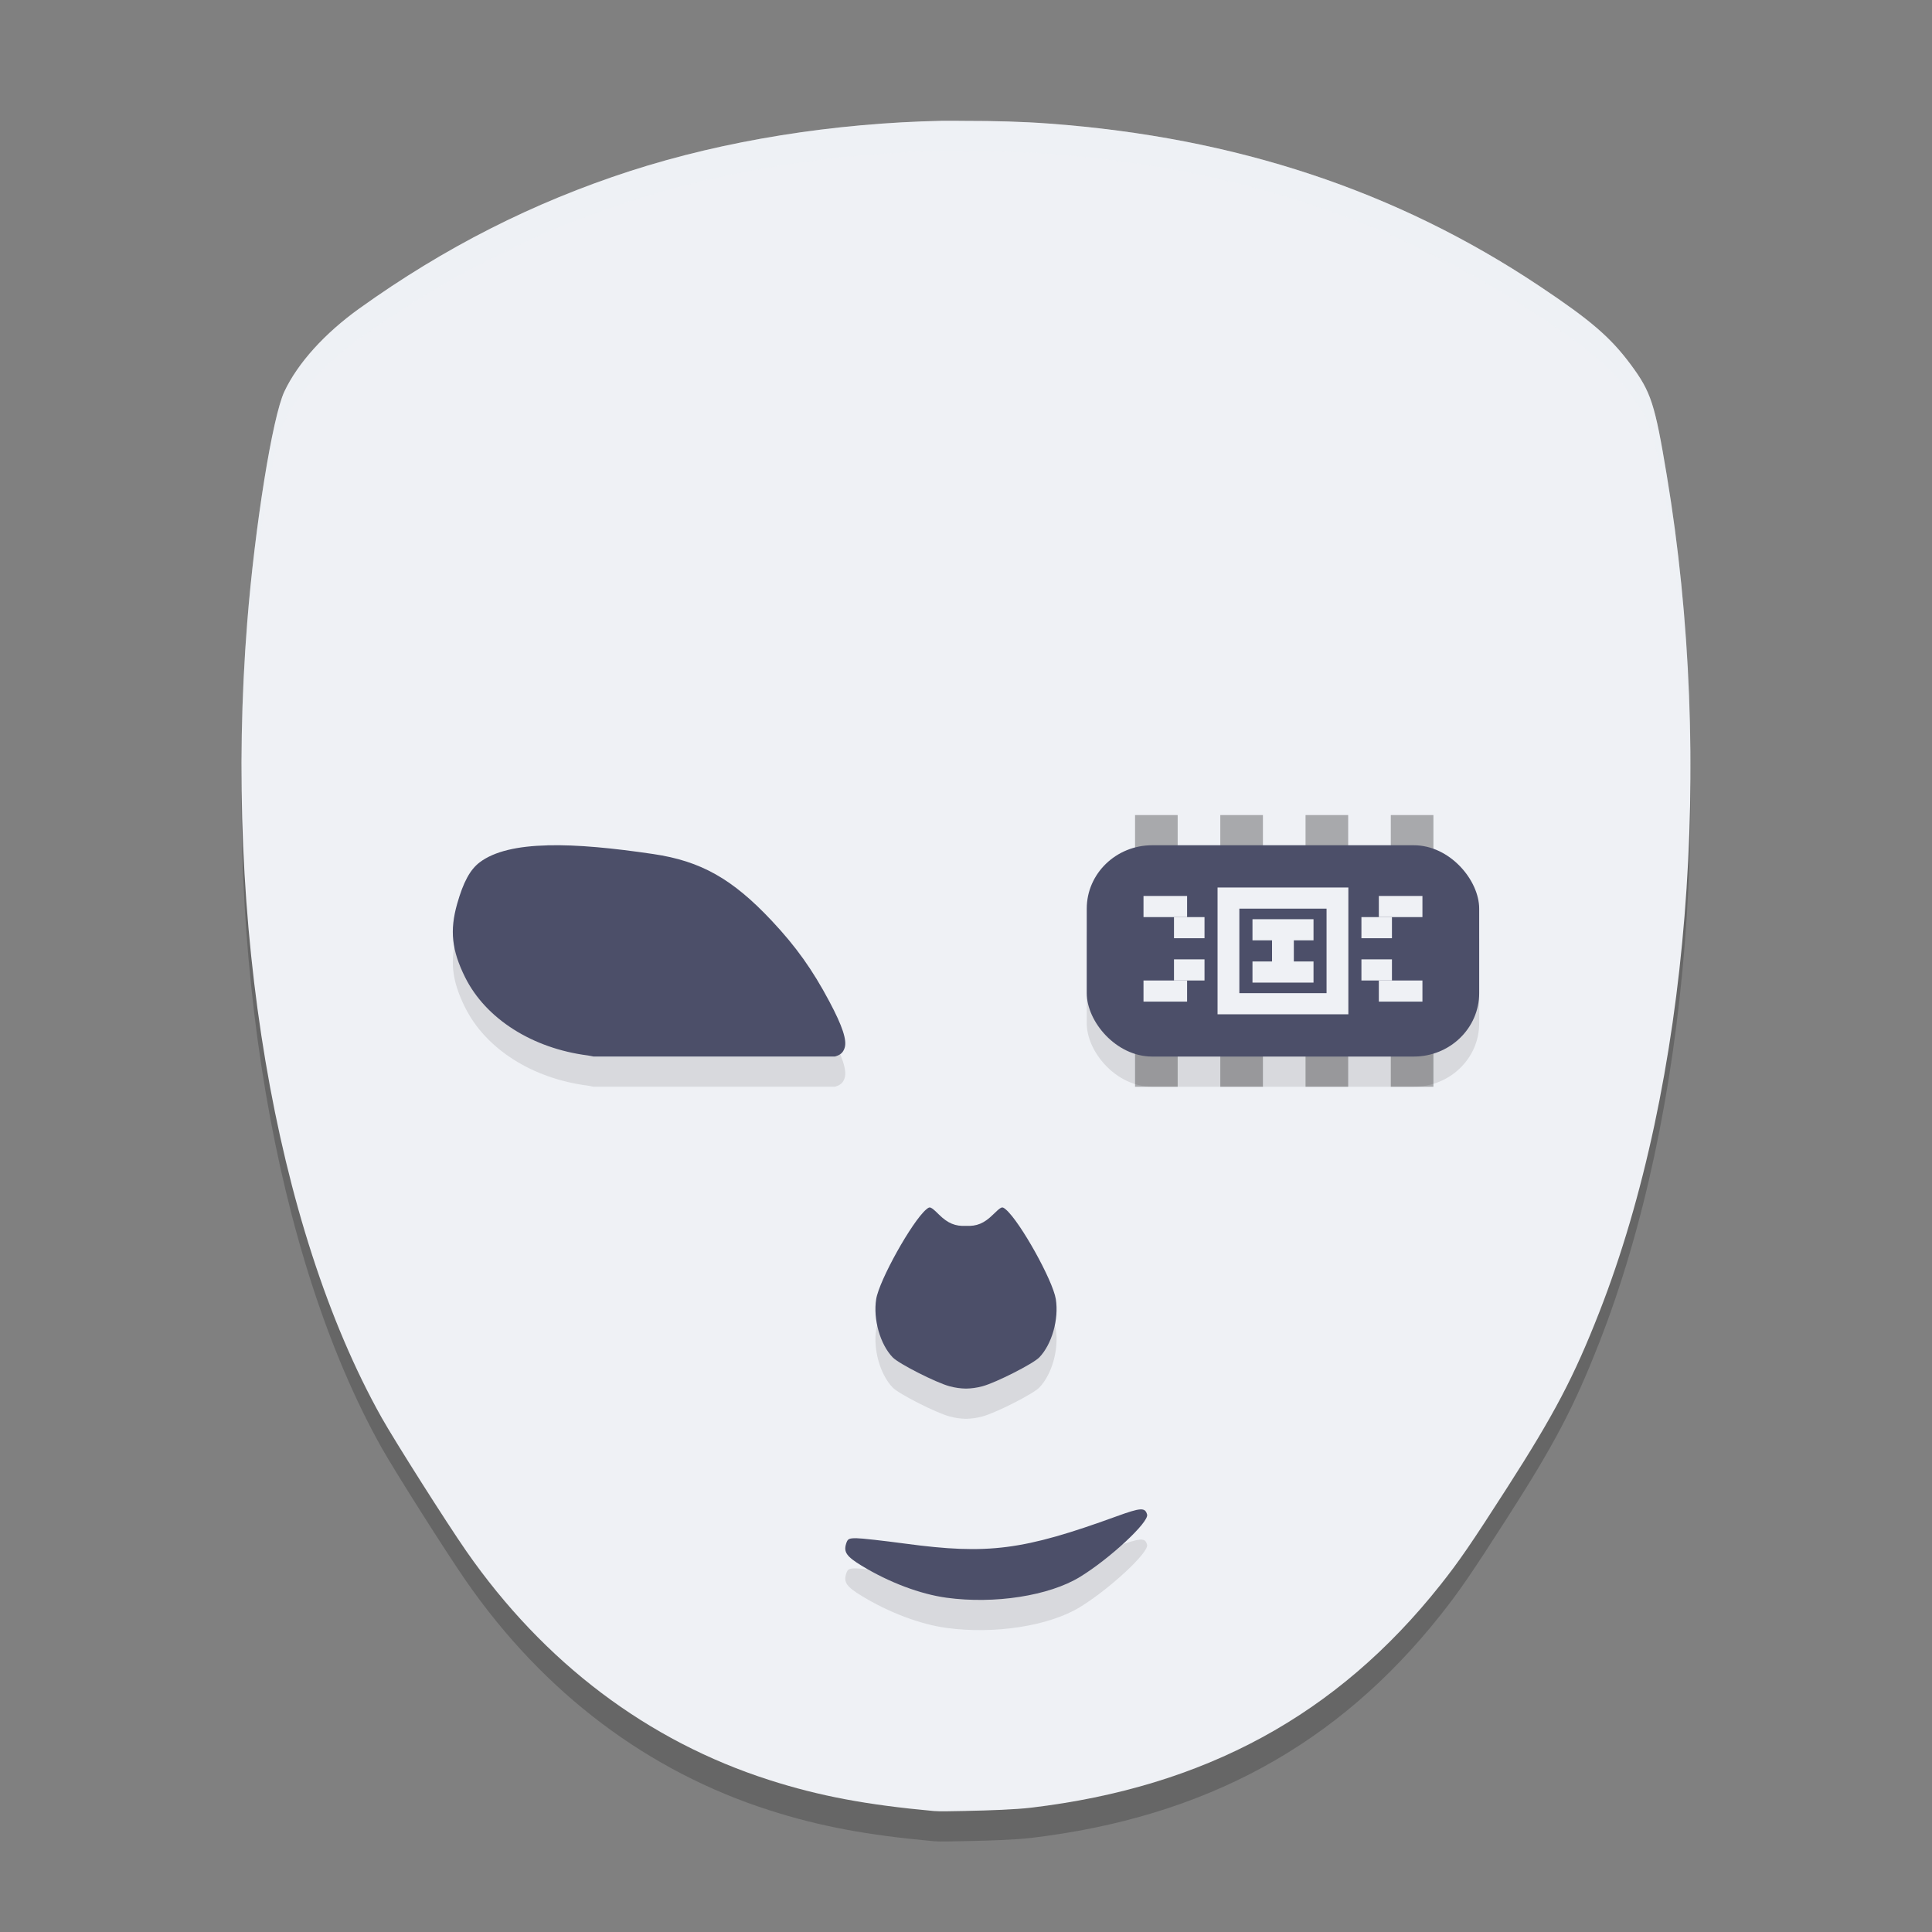 <svg xmlns="http://www.w3.org/2000/svg" width="64" height="64" version="1.1">
 <rect width="100%" height="100%" fill="#808080" stroke="none"/>
 <path style="opacity:0.2" d="m 31.207,5.002 c -3.589,0.075 -7.196,0.648 -10.33,1.662 -3.208,1.038 -6.157,2.535 -8.973,4.555 -1.152,0.826 -2.04,1.81 -2.484,2.752 -0.394,0.836 -0.978,4.464 -1.23,7.641 -0.79,9.938 0.917,20.045 4.449,26.342 0.44,0.784 2.152,3.486 2.809,4.432 2.568,3.694 6.008,6.292 10.043,7.582 1.654,0.529 3.206,0.821 5.445,1.025 0.181,0.017 0.645,0.004 1.064,-0.004 0.776,-0.014 1.662,-0.047 2.154,-0.105 5.757,-0.685 10.141,-3.07 13.559,-7.377 0.628,-0.791 1.021,-1.364 2.211,-3.219 1.567,-2.441 2.22,-3.686 3.053,-5.811 2.968,-7.574 3.826,-18.216 2.238,-27.732 -0.395,-2.369 -0.521,-2.758 -1.191,-3.662 C 53.35,12.173 52.692,11.607 50.998,10.476 46.266,7.319 40.943,5.554 34.771,5.095 33.857,5.028 32.929,5.003 32,5.004 c -0.265,6.2e-5 -0.528,-0.008 -0.793,-0.002 z"/>
 <path style="fill:#eff1f5" d="m 31.206,4.002 c -3.589,0.075 -7.195,0.649 -10.329,1.663 -3.208,1.038 -6.157,2.534 -8.973,4.554 -1.152,0.826 -2.04,1.809 -2.484,2.751 -0.394,0.836 -0.977,4.465 -1.23,7.642 -0.79,9.938 0.916,20.045 4.448,26.342 0.44,0.784 2.153,3.486 2.81,4.431 2.568,3.694 6.008,6.292 10.042,7.582 1.654,0.529 3.207,0.821 5.446,1.026 0.181,0.017 0.645,0.005 1.064,-0.003 V 4.005 c -0.265,6.2e-5 -0.529,-0.008 -0.794,-0.003 z m 0.794,0.003 c 0.929,-2.173e-4 1.857,0.022 2.771,0.09 -0.914,-0.068 -1.842,-0.09 -2.771,-0.09 z m 0,55.984 c 0.776,-0.014 1.662,-0.048 2.154,-0.107 -0.492,0.059 -1.377,0.093 -2.154,0.107 z M 54.437,12.702 c 0.337,0.602 0.481,1.264 0.778,3.041 -0.297,-1.777 -0.441,-2.44 -0.778,-3.041 z m 1.26,6.654 c 0.245,2.433 0.339,4.904 0.29,7.346 0.05,-2.443 -0.044,-4.913 -0.29,-7.346 z M 45.688,54.688 c -0.716,0.68 -1.457,1.315 -2.25,1.863 0.794,-0.548 1.533,-1.182 2.25,-1.863 z"/>
 <path style="opacity:0.1" d="m 18.143,29.003 c -0.986,0.024 -1.763,0.192 -2.254,0.564 -0.316,0.24 -0.54,0.651 -0.745,1.373 -0.251,0.883 -0.18,1.543 0.265,2.437 0.683,1.371 2.225,2.351 4.063,2.586 0.052,0.007 0.136,0.026 0.189,0.036 h 7.996 c 0.19,-0.053 0.272,-0.135 0.322,-0.284 0.084,-0.253 -0.069,-0.719 -0.505,-1.539 -0.561,-1.055 -1.102,-1.815 -1.907,-2.673 -1.307,-1.392 -2.35,-1.979 -3.927,-2.212 -1.318,-0.195 -2.51,-0.314 -3.496,-0.289 z"/>
 <path style="fill:#eff1f5" d="M 32,4.005 V 59.989 c 0.776,-0.014 1.662,-0.048 2.154,-0.107 5.757,-0.685 10.141,-3.07 13.558,-7.376 0.628,-0.791 1.021,-1.365 2.211,-3.219 1.567,-2.441 2.22,-3.685 3.052,-5.809 2.968,-7.574 3.827,-18.217 2.239,-27.734 C 54.82,13.374 54.694,12.986 54.024,12.081 53.35,11.173 52.693,10.608 50.999,9.478 46.267,6.32 40.943,4.554 34.772,4.095 33.858,4.027 32.93,4.004 32,4.005 Z"/>
 <path style="opacity:0.1" d="m 31.356,53.927 c -0.873,-0.119 -1.902,-0.507 -2.813,-1.061 -0.498,-0.303 -0.602,-0.45 -0.514,-0.73 0.05,-0.16 0.09,-0.181 0.339,-0.181 0.155,0 0.884,0.081 1.621,0.18 2.746,0.369 3.904,0.22 6.989,-0.901 0.813,-0.296 0.955,-0.304 1.021,-0.063 0.069,0.25 -1.243,1.468 -2.228,2.069 -1.02,0.623 -2.826,0.904 -4.414,0.687 z"/>
 <path style="fill:#4c4f69" d="m 31.356,52.927 c -0.873,-0.119 -1.902,-0.507 -2.813,-1.061 -0.498,-0.303 -0.602,-0.45 -0.514,-0.73 0.05,-0.16 0.09,-0.181 0.339,-0.181 0.155,0 0.884,0.081 1.621,0.18 2.746,0.369 3.904,0.22 6.989,-0.901 0.813,-0.296 0.955,-0.304 1.021,-0.063 0.069,0.25 -1.243,1.468 -2.228,2.069 -1.02,0.623 -2.826,0.904 -4.414,0.687 z"/>
 <path style="opacity:0.1" d="m 30.836,41.008 c -0.055,-0.023 -0.091,0.003 -0.155,0.057 -0.472,0.403 -1.557,2.348 -1.656,2.97 -0.106,0.664 0.13,1.499 0.548,1.931 0.204,0.211 1.432,0.834 1.879,0.955 0.197,0.053 0.373,0.075 0.548,0.078 0.175,-0.003 0.351,-0.025 0.548,-0.078 0.447,-0.121 1.675,-0.744 1.879,-0.955 0.418,-0.432 0.654,-1.267 0.548,-1.931 -0.099,-0.622 -1.183,-2.568 -1.656,-2.97 -0.064,-0.054 -0.1,-0.08 -0.155,-0.057 -0.055,0.023 -0.131,0.092 -0.273,0.231 -0.291,0.287 -0.54,0.388 -0.891,0.369 -0.351,0.019 -0.6,-0.083 -0.891,-0.369 -0.142,-0.14 -0.217,-0.208 -0.273,-0.231 z"/>
 <path style="fill:#4c4f69" d="m 30.836,40.008 c -0.055,-0.023 -0.091,0.003 -0.155,0.057 -0.472,0.403 -1.557,2.348 -1.656,2.97 -0.106,0.664 0.13,1.499 0.548,1.931 0.204,0.211 1.432,0.834 1.879,0.955 0.197,0.053 0.373,0.075 0.548,0.078 0.175,-0.003 0.351,-0.025 0.548,-0.078 0.447,-0.121 1.675,-0.744 1.879,-0.955 0.418,-0.432 0.654,-1.267 0.548,-1.931 -0.099,-0.622 -1.183,-2.568 -1.656,-2.97 -0.064,-0.054 -0.1,-0.08 -0.155,-0.057 -0.055,0.023 -0.131,0.092 -0.273,0.231 -0.291,0.287 -0.54,0.388 -0.891,0.369 -0.351,0.019 -0.6,-0.083 -0.891,-0.369 -0.142,-0.14 -0.217,-0.208 -0.273,-0.231 z"/>
 <path style="fill:#4c4f69" d="m 18.143,28.003 c -0.986,0.024 -1.763,0.192 -2.254,0.564 -0.316,0.24 -0.54,0.651 -0.745,1.373 -0.251,0.883 -0.18,1.543 0.265,2.437 0.683,1.371 2.225,2.351 4.063,2.586 0.052,0.007 0.136,0.026 0.189,0.036 h 7.996 c 0.19,-0.053 0.272,-0.135 0.322,-0.284 0.084,-0.253 -0.069,-0.719 -0.505,-1.539 -0.561,-1.055 -1.102,-1.815 -1.907,-2.673 -1.307,-1.392 -2.35,-1.979 -3.927,-2.212 -1.318,-0.195 -2.51,-0.314 -3.496,-0.289 z"/>
 <path style="opacity:0.3" d="m 37.6,27 v 9 h 1.412 v -9 z m 2.824,0 v 9 h 1.412 v -9 z m 2.824,0 v 9 h 1.412 v -9 z m 2.824,0 v 9 h 1.412 v -9 z"/>
 <rect style="opacity:0.1" width="13" height="7" x="36" y="29" rx="2.167" ry="2.1"/>
 <rect style="fill:#4c4f69" width="13" height="7" x="36" y="28" rx="2.167" ry="2.1"/>
 <g>
  <path style="fill:#eff1f5" d="m 40.333,29.4 v 4.2 h 4.333 V 29.4 Z m 0.722,0.7 h 2.889 v 2.8 h -2.889 z"/>
  <rect style="fill:#eff1f5" width="1.444" height=".7" x="37.88" y="29.68"/>
  <rect style="fill:#eff1f5" width="1.011" height=".7" x="38.89" y="30.38"/>
  <rect style="fill:#eff1f5" width="1.444" height=".7" x="37.88" y="32.48"/>
  <rect style="fill:#eff1f5" width="1.011" height=".7" x="38.89" y="31.78"/>
  <rect style="fill:#eff1f5" width="1.444" height=".7" x="-47.12" y="29.68" transform="scale(-1,1)"/>
  <rect style="fill:#eff1f5" width="1.011" height=".7" x="-46.11" y="30.38" transform="scale(-1,1)"/>
  <rect style="fill:#eff1f5" width="1.444" height=".7" x="-47.12" y="32.48" transform="scale(-1,1)"/>
  <rect style="fill:#eff1f5" width="1.011" height=".7" x="-46.11" y="31.78" transform="scale(-1,1)"/>
  <rect style="fill:#eff1f5" width="2.022" height=".7" x="41.49" y="30.45"/>
  <rect style="fill:#eff1f5" width="2.022" height=".7" x="41.49" y="31.85"/>
  <rect style="fill:#eff1f5" width="1.4" height=".722" x="30.73" y="-42.86" transform="rotate(90)"/>
 </g>
 <path style="fill:#eff1f5;opacity:0.2" d="M 31.207 4.002 C 27.618 4.077 24.011 4.65 20.877 5.664 C 17.669 6.702 14.72 8.199 11.904 10.219 C 10.753 11.045 9.864 12.028 9.42 12.971 C 9.026 13.807 8.442 17.435 8.189 20.611 C 8.039 22.51 7.979 24.414 8.006 26.297 C 8.009 24.741 8.065 23.175 8.189 21.611 C 8.442 18.435 9.026 14.807 9.42 13.971 C 9.864 13.028 10.753 12.045 11.904 11.219 C 14.72 9.199 17.669 7.702 20.877 6.664 C 24.011 5.65 27.618 5.077 31.207 5.002 C 31.472 4.996 31.735 5.004 32 5.004 C 32.929 5.004 33.857 5.028 34.771 5.096 C 40.943 5.554 46.266 7.319 50.998 10.477 C 52.692 11.607 53.35 12.174 54.023 13.082 C 54.694 13.986 54.819 14.375 55.215 16.744 C 55.7 19.651 55.954 22.663 55.992 25.66 C 56.004 22.334 55.754 18.975 55.215 15.744 C 54.819 13.375 54.694 12.986 54.023 12.082 C 53.35 11.174 52.692 10.607 50.998 9.477 C 46.266 6.319 40.943 4.554 34.771 4.096 C 33.857 4.028 32.929 4.004 32 4.004 C 31.735 4.004 31.472 3.996 31.207 4.002 z"/>
</svg>
